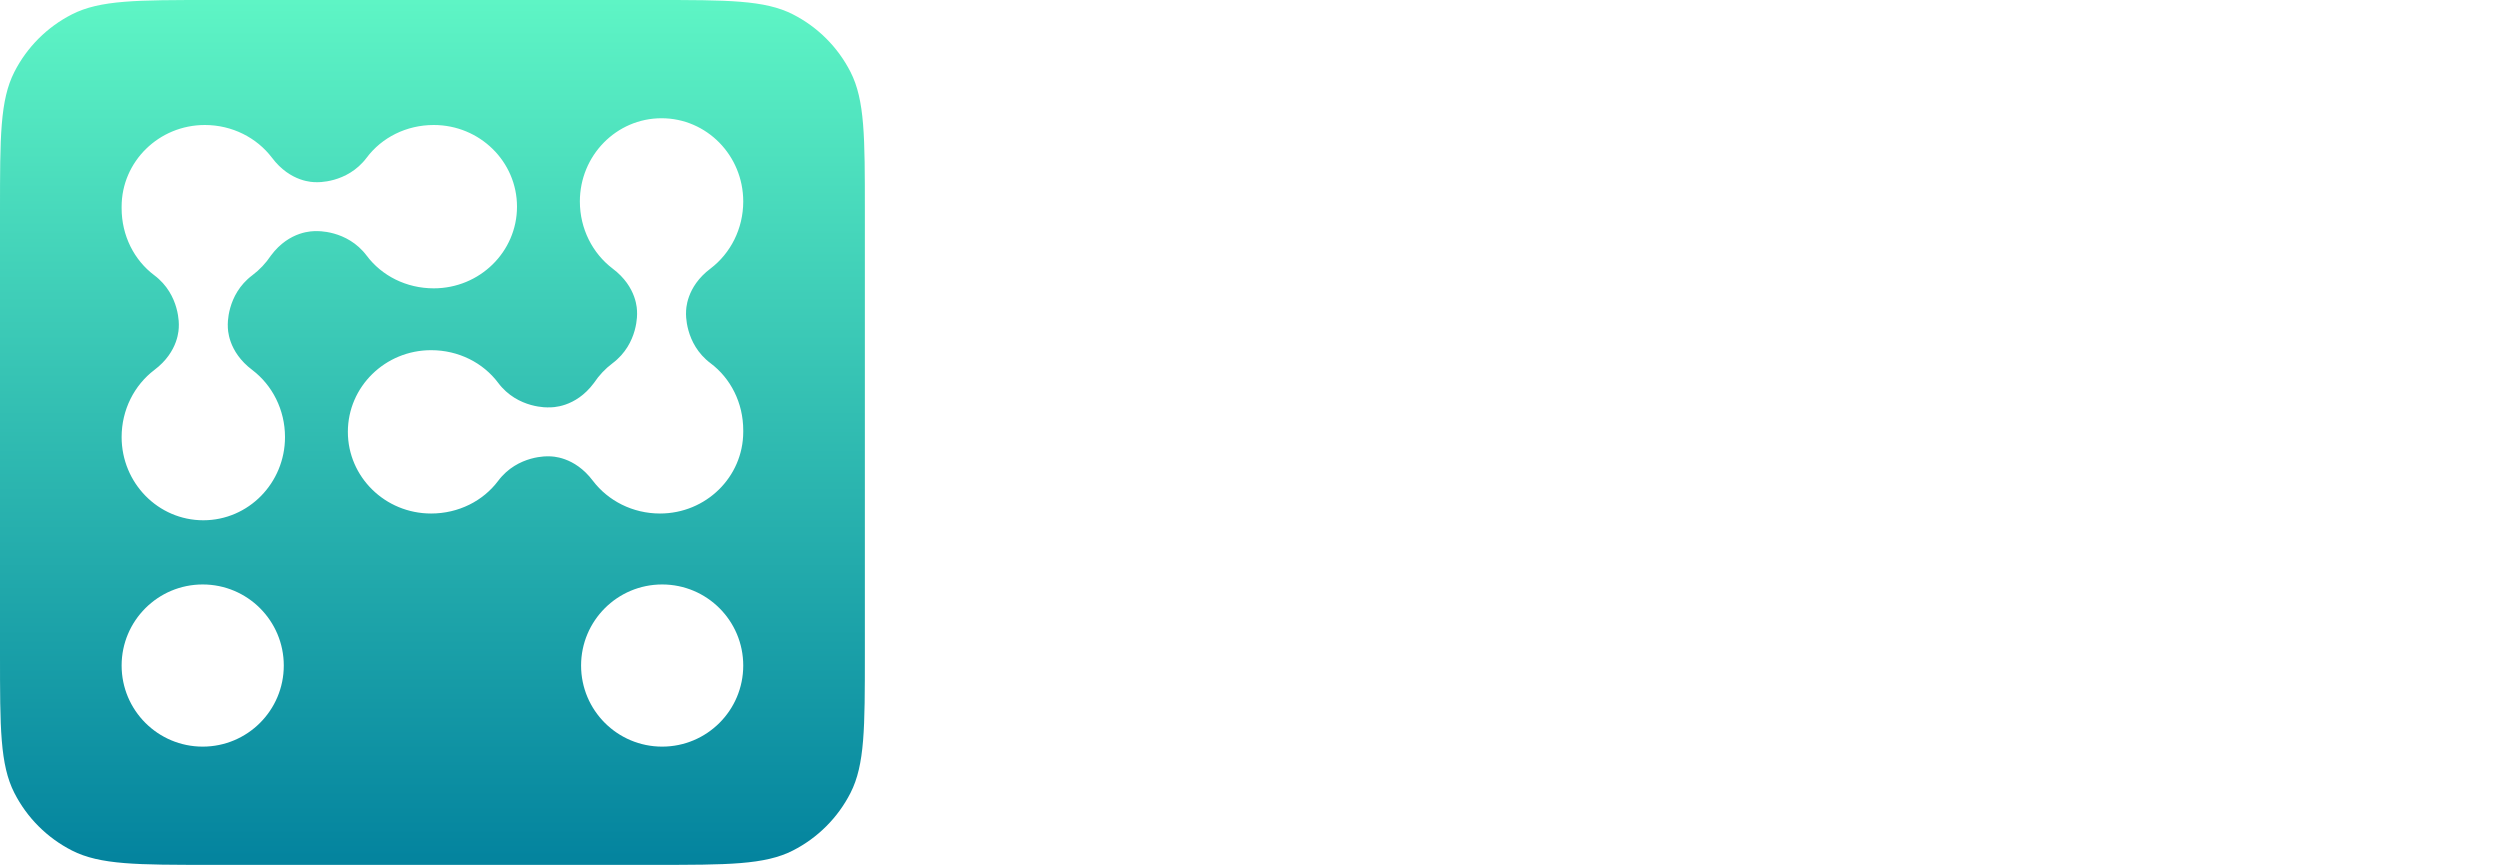 <svg width="740" height="256" viewBox="0 0 740 256" fill="none" xmlns="http://www.w3.org/2000/svg">
<rect width="740" height="256" fill="white"/>
<rect x="27" y="28" width="211" height="202" fill="white"/>
<path fill-rule="evenodd" clip-rule="evenodd" d="M0 62.4C0 40.558 0 29.637 4.251 21.294C7.99 13.956 13.956 7.99 21.294 4.251C29.637 0 40.558 0 62.4 0H193.6C215.442 0 226.363 0 234.706 4.251C242.044 7.99 248.01 13.956 251.749 21.294C256 29.637 256 40.558 256 62.4V193.6C256 215.442 256 226.363 251.749 234.706C248.01 242.044 242.044 248.01 234.706 251.749C226.363 256 215.442 256 193.6 256H62.4C40.558 256 29.637 256 21.294 251.749C13.956 248.01 7.99 242.044 4.251 234.706C0 226.363 0 215.442 0 193.6V62.4ZM196 221C209.255 221 220 210.255 220 197C220 183.745 209.255 173 196 173C182.745 173 172 183.745 172 197C172 210.255 182.745 221 196 221ZM84 197C84 210.255 73.255 221 60 221C46.745 221 36 210.255 36 197C36 183.745 46.745 173 60 173C73.255 173 84 183.745 84 197ZM220 127.368C220 119.246 216.283 111.983 210.328 107.521C202.586 101.719 203.046 92.5 203.074 92.533C203.075 92.535 203.075 92.514 203.075 92.472V92.472C203.07 91.758 203.022 84.957 210.328 79.479C216.235 74.988 220 67.717 220 59.632C220 46.028 209.174 35 195.82 35C182.465 35 171.639 46.028 171.639 59.632C171.639 67.717 175.405 74.988 181.311 79.479C188.635 84.97 188.572 91.741 188.565 92.469C188.564 92.51 188.564 92.532 188.566 92.533C188.59 92.555 189.053 101.719 181.311 107.521C179.164 109.13 177.307 111.104 175.811 113.35C170.306 120.777 163.237 120.593 162.512 120.575H162.511C162.47 120.573 162.449 120.573 162.451 120.574C162.484 120.602 153.262 121.062 147.459 113.322C142.995 107.369 135.73 103.653 127.606 103.653C113.998 103.653 102.967 114.476 102.967 127.826C102.967 141.177 113.998 152 127.606 152C135.73 152 142.995 148.284 147.459 142.331C153.262 134.591 162.428 135.054 162.451 135.079C162.452 135.08 162.474 135.08 162.515 135.079C163.244 135.072 170.016 135.009 175.508 142.331C180 148.236 187.274 152 195.362 152C208.969 152 220 141.177 220 127.826V127.368ZM45.672 81.479C39.717 77.017 36 69.754 36 61.632V61.174C36 47.823 47.031 37 60.639 37C68.726 37 76 40.764 80.492 46.669C85.984 53.991 92.757 53.928 93.485 53.921C93.526 53.92 93.548 53.92 93.549 53.922C93.572 53.946 102.738 54.409 108.541 46.669C113.005 40.716 120.27 37 128.394 37C142.002 37 153.033 47.823 153.033 61.174C153.033 74.524 142.002 85.347 128.394 85.347C120.27 85.347 113.005 81.631 108.541 75.678C102.738 67.938 93.516 68.398 93.549 68.426C93.551 68.427 93.53 68.427 93.489 68.425C92.763 68.407 85.694 68.223 80.189 75.65C78.693 77.897 76.836 79.87 74.689 81.479C66.947 87.281 67.41 96.445 67.434 96.467C67.436 96.468 67.436 96.49 67.435 96.531C67.428 97.259 67.365 104.03 74.689 109.521C80.595 114.012 84.361 121.283 84.361 129.368C84.361 142.972 73.535 154 60.18 154C46.826 154 36 142.972 36 129.368C36 121.283 39.766 114.012 45.672 109.521C52.978 104.043 52.93 97.243 52.925 96.528C52.925 96.486 52.925 96.465 52.926 96.467C52.954 96.5 53.414 87.281 45.672 81.479Z" fill="url(#paint0_linear)"/>
<defs>
<linearGradient id="paint0_linear" x1="0" y1="0" x2="0" y2="256" gradientUnits="userSpaceOnUse">
<stop stop-color="#5EF5C5"/>
<stop offset="1" stop-color="#03839E"/>
</linearGradient>
</defs>
</svg>
